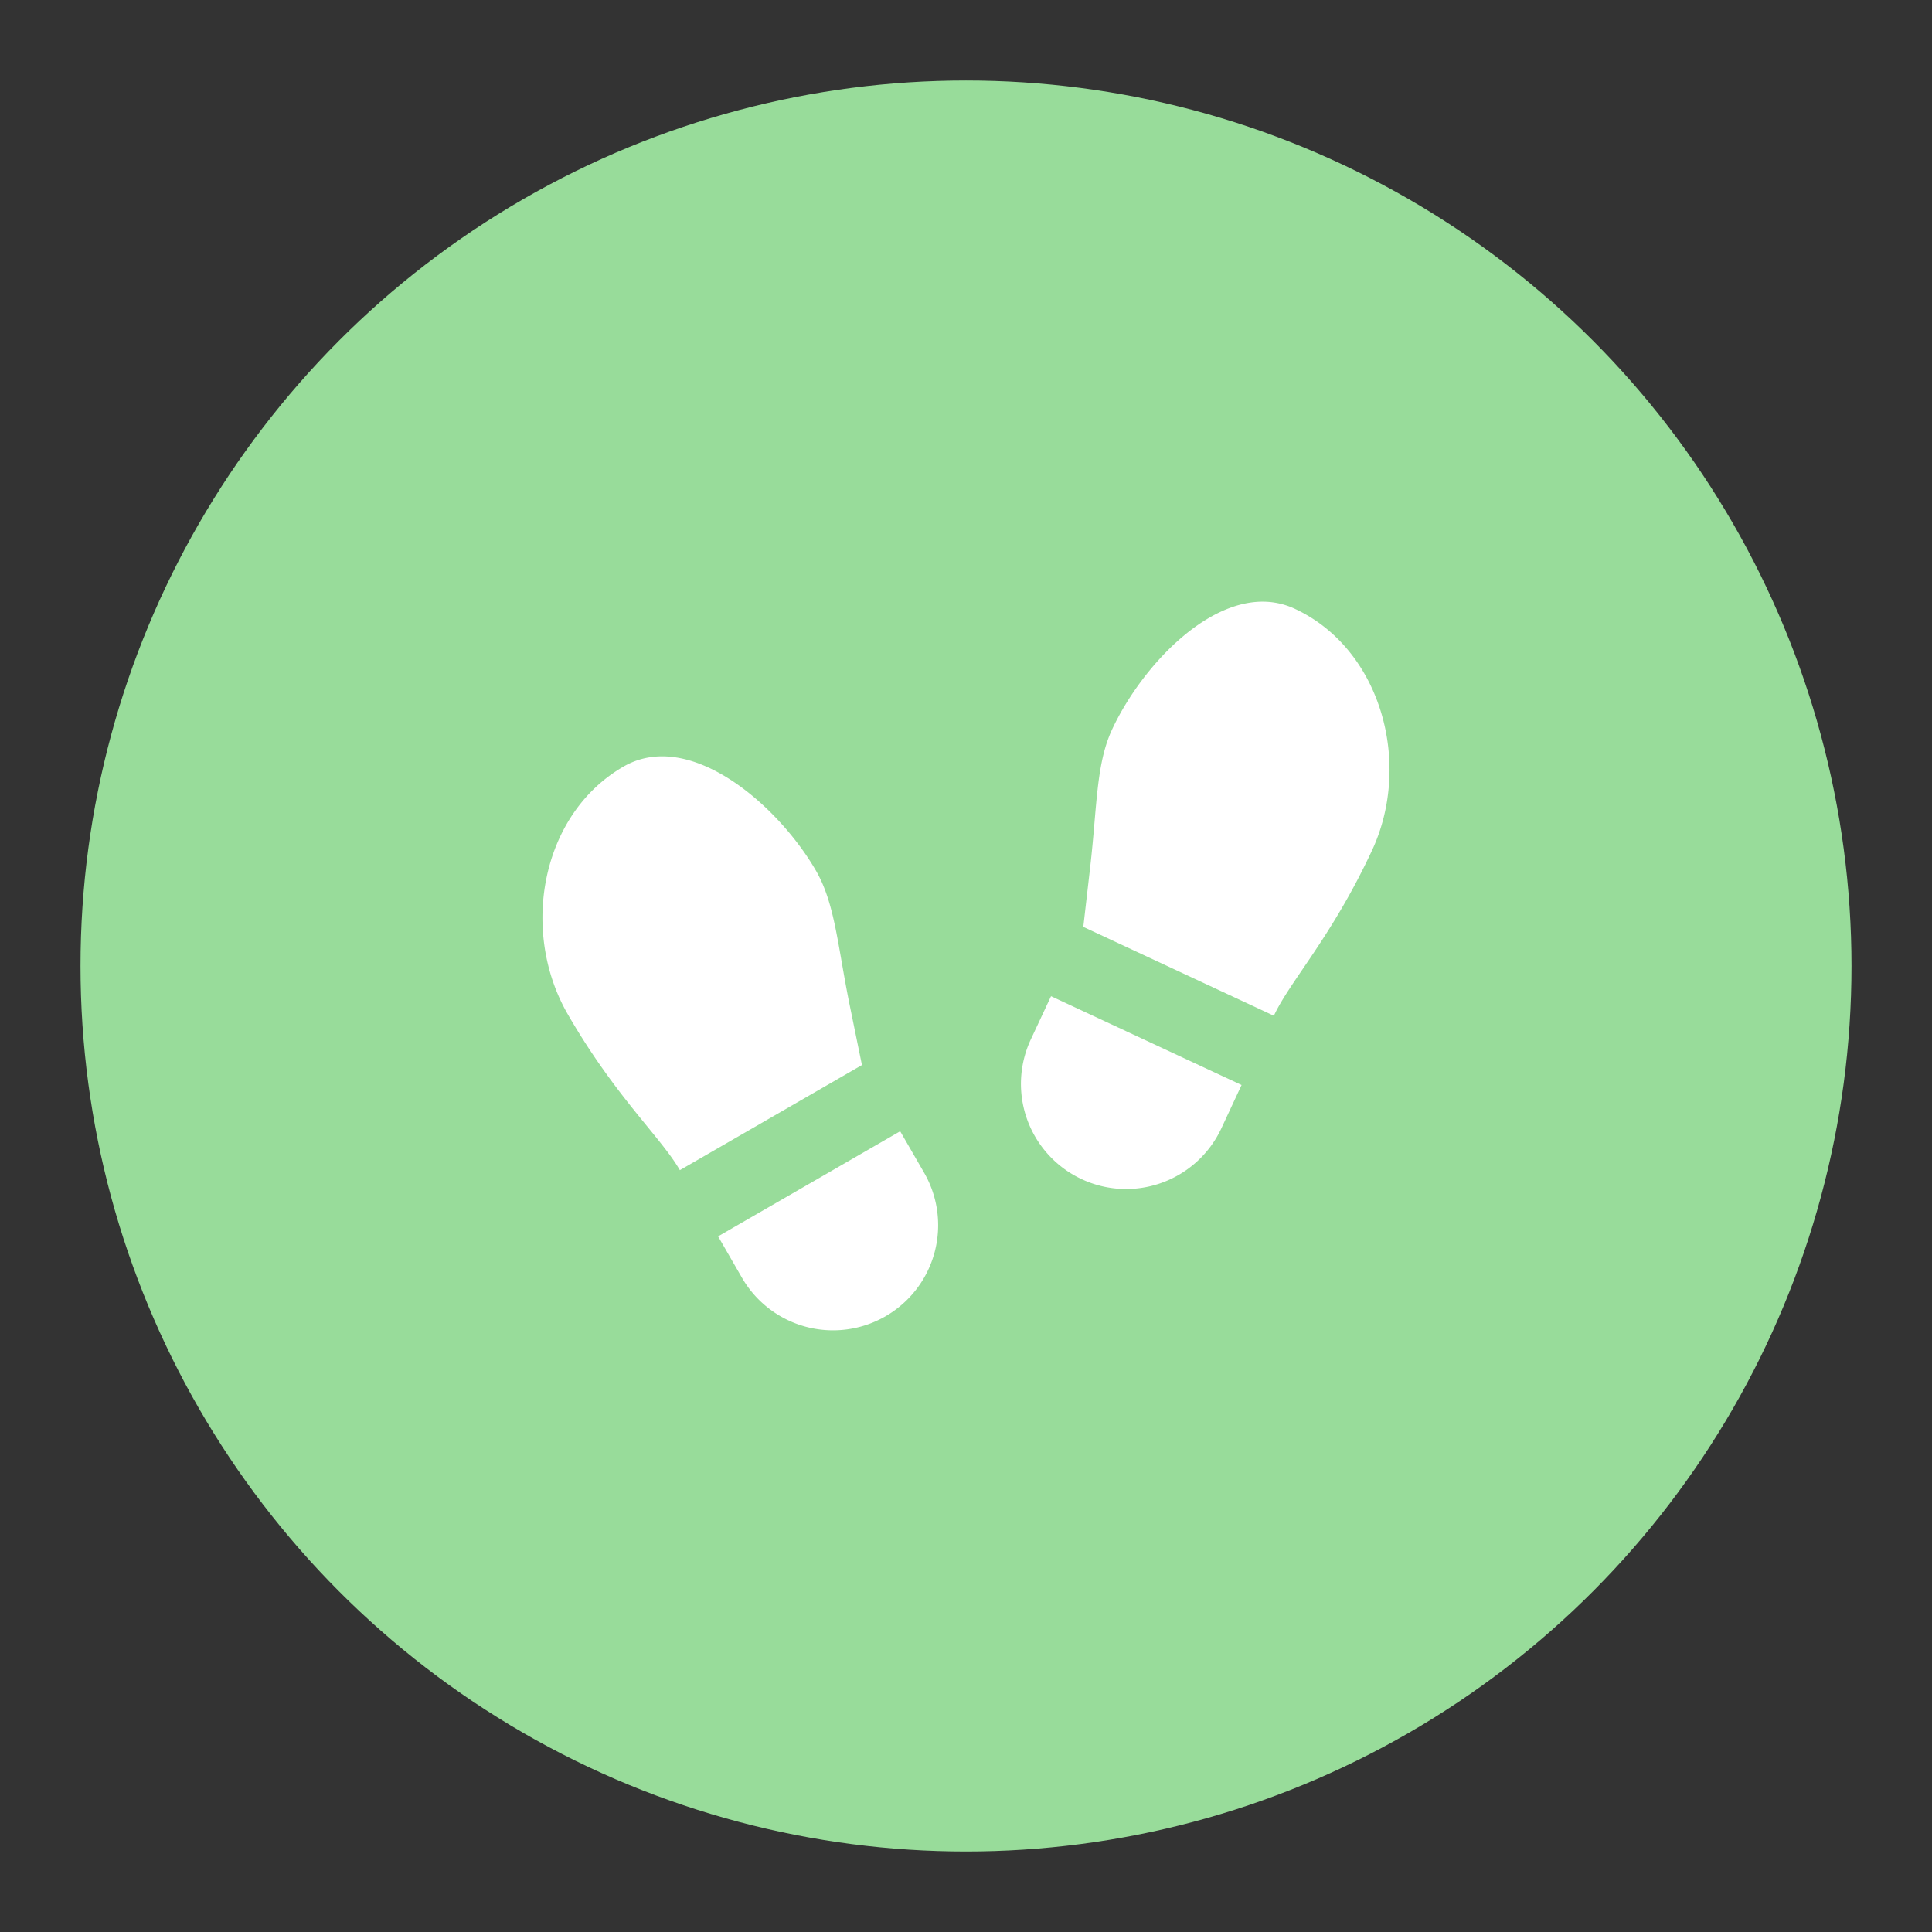 <svg xmlns="http://www.w3.org/2000/svg" width="192" height="192"><rect width="100%" height="100%" fill="#333333" stroke="none"/><circle cx="96" cy="96" r="88" fill="#98dc9a"/><g fill="#fff" stroke-width=".298"><path d="m71.364 122.87 2.374 4.112a10.447 10.447 0 1 0 18.095-10.447l-2.374-4.112zM61.958 76.185c-8.232 4.753-10.284 16.378-5.536 24.603 4.749 8.225 9.243 12.212 11.142 15.502l18.095-10.447-1.204-5.886c-1.204-5.885-1.459-10.125-3.358-13.415-3.8-6.58-12.56-14.156-19.14-10.357zM104.45 99l-2.01 4.298a10.448 10.448 0 0 0 18.939 8.832l2.007-4.305zM127.38 60.034c-6.573-1.707-13.851 6-16.861 12.457-1.602 3.44-1.488 7.687-2.175 13.654l-.686 5.967 18.938 8.83c1.603-3.445 5.734-7.805 9.748-16.416 4.014-8.607.954-20.007-7.66-24.022a7.61 7.61 0 0 0-1.304-.47z"/></g></svg>